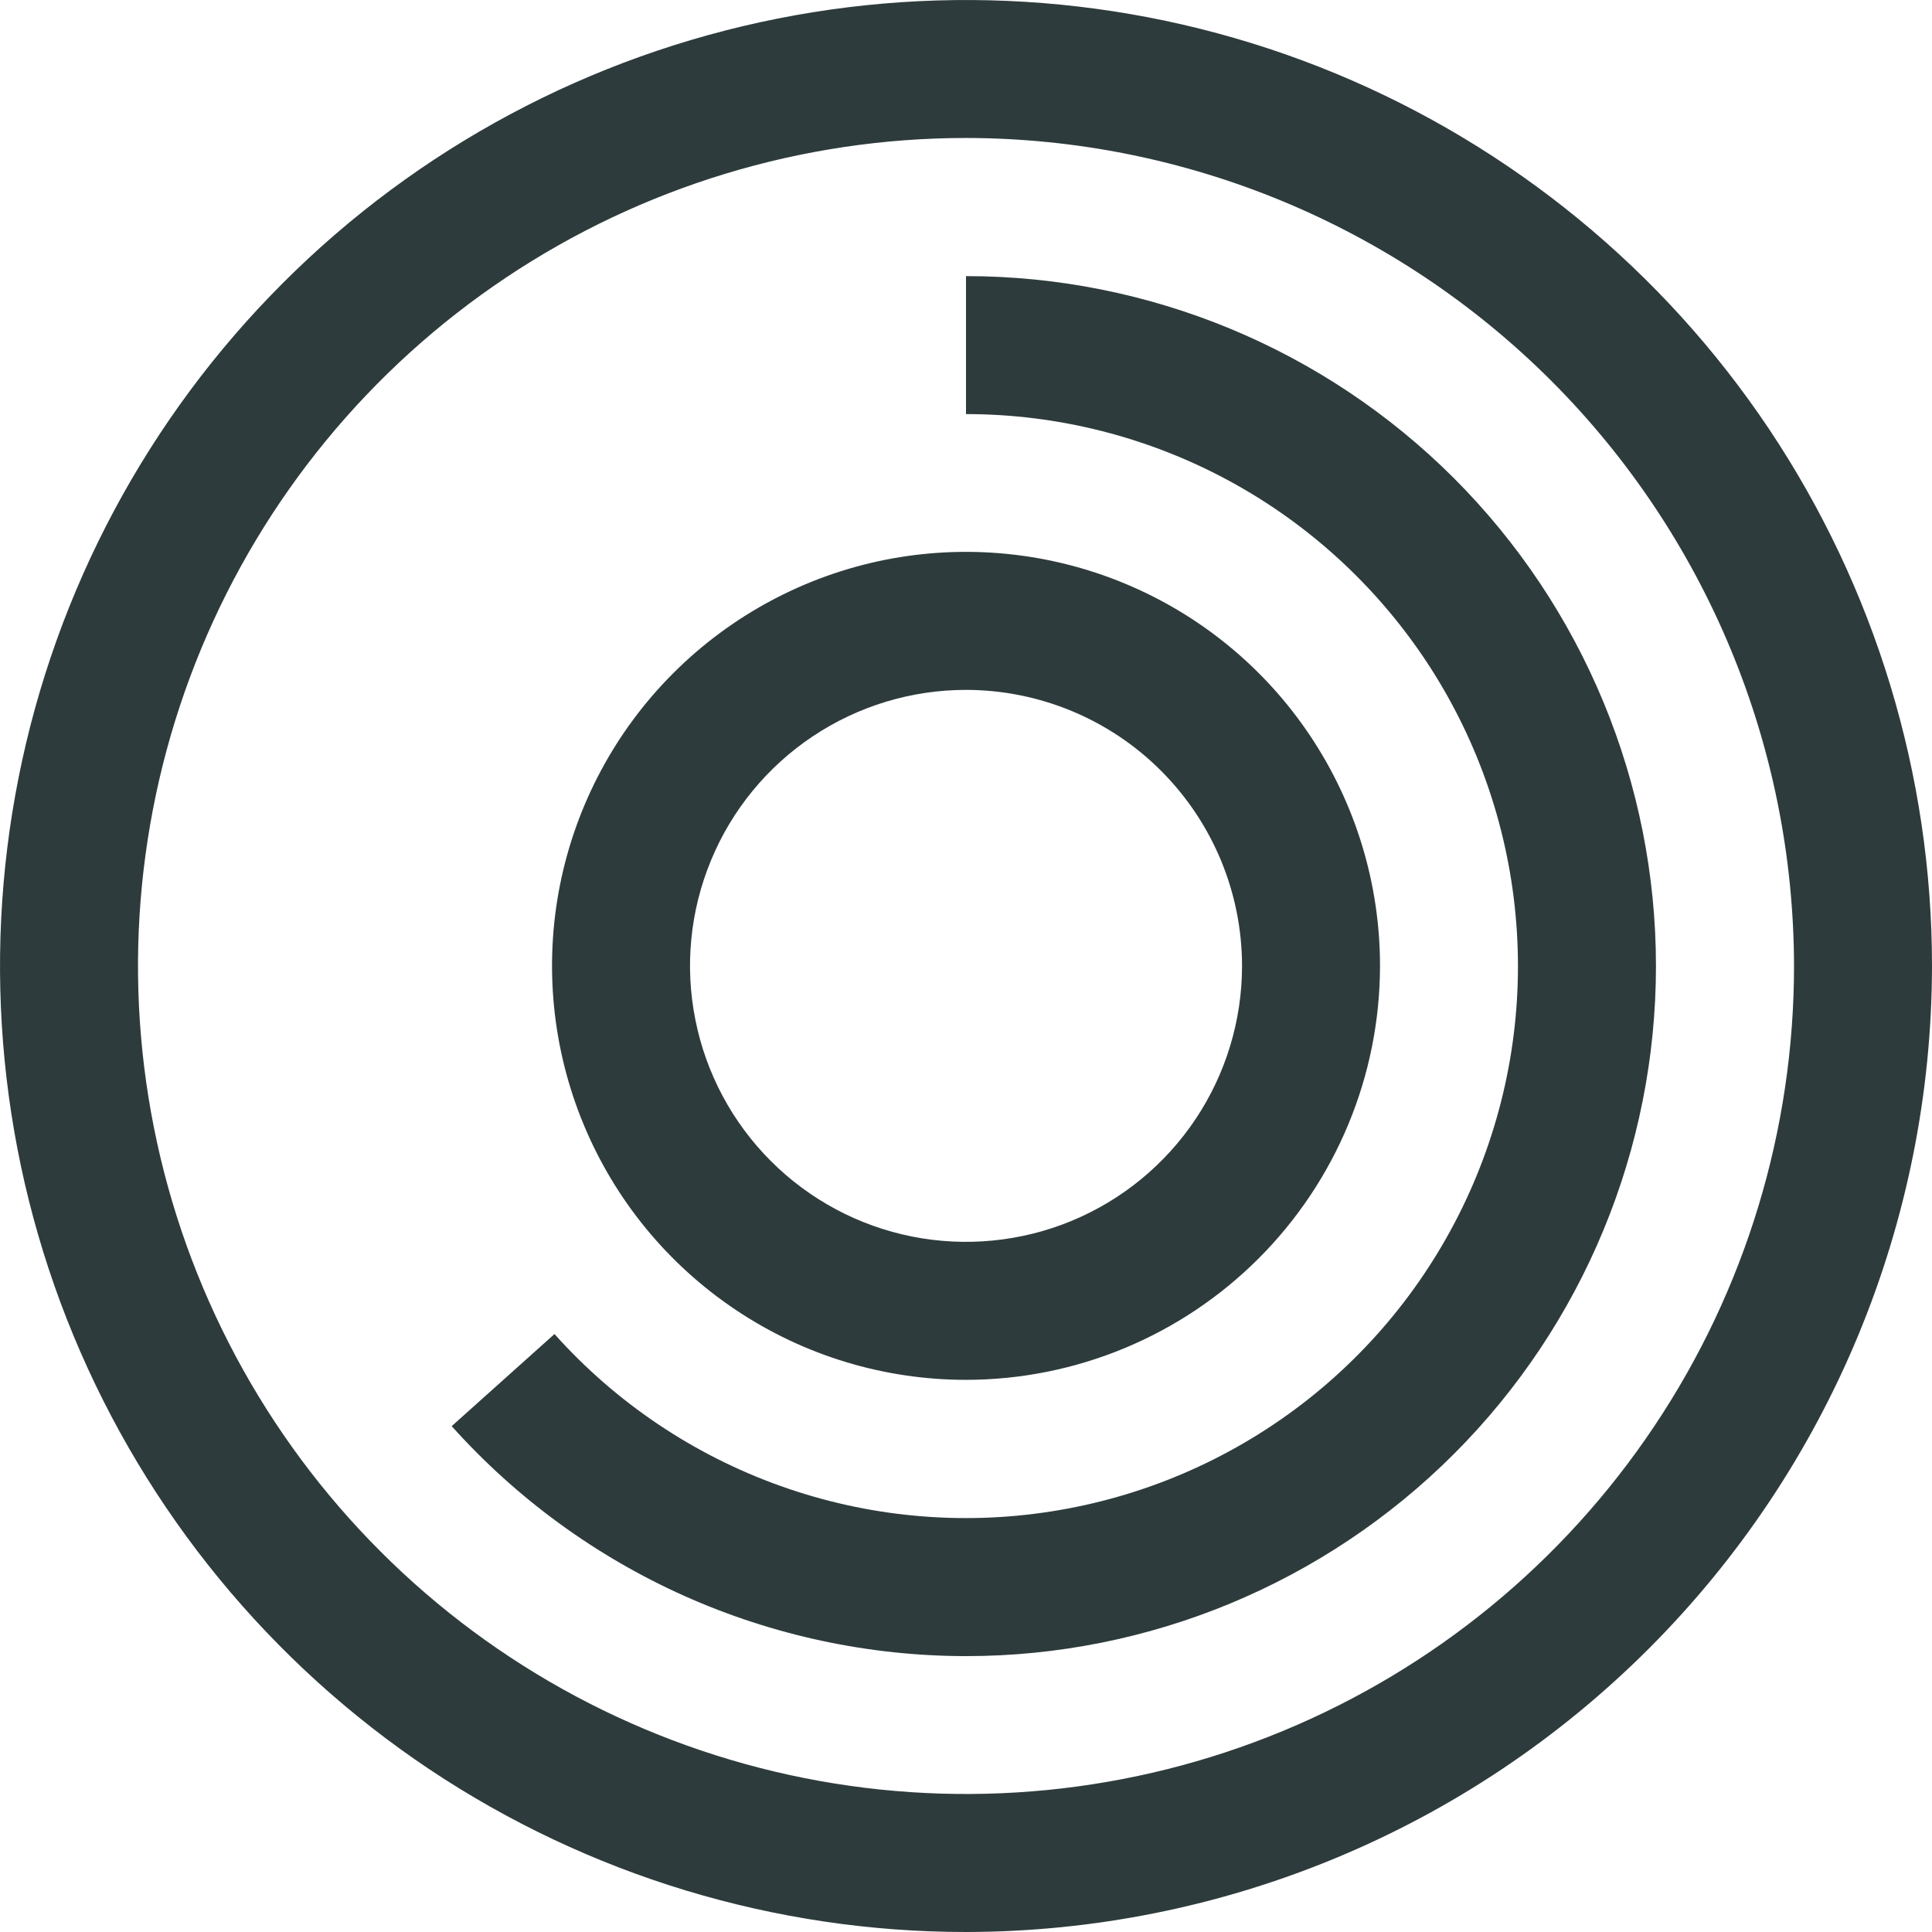 <svg width="24" height="24" viewBox="0 0 24 24" fill="none" xmlns="http://www.w3.org/2000/svg">
<path d="M12 17.141C10.983 17.141 9.989 16.84 9.143 16.274C8.297 15.709 7.638 14.906 7.249 13.966C6.86 13.027 6.758 11.993 6.956 10.995C7.155 9.997 7.644 9.081 8.364 8.362C9.083 7.643 9.999 7.153 10.997 6.954C11.995 6.756 13.029 6.858 13.968 7.247C14.908 7.636 15.711 8.295 16.276 9.141C16.841 9.987 17.143 10.981 17.143 11.998C17.142 13.362 16.599 14.669 15.635 15.633C14.671 16.597 13.364 17.14 12 17.141ZM12 8.57C11.322 8.57 10.659 8.771 10.095 9.148C9.532 9.524 9.092 10.06 8.833 10.686C8.573 11.313 8.505 12.002 8.638 12.667C8.77 13.332 9.096 13.943 9.576 14.423C10.055 14.902 10.666 15.229 11.331 15.361C11.996 15.493 12.686 15.425 13.312 15.166C13.939 14.906 14.474 14.467 14.851 13.903C15.228 13.339 15.429 12.676 15.429 11.998C15.428 11.089 15.066 10.218 14.423 9.575C13.781 8.932 12.909 8.571 12 8.57Z" fill="#2E3B3C"/>
<path d="M12 20.573C10.794 20.572 9.602 20.317 8.501 19.825C7.4 19.332 6.416 18.614 5.611 17.716L6.888 16.572C7.651 17.425 8.615 18.073 9.692 18.458C10.769 18.843 11.925 18.953 13.055 18.776C14.186 18.6 15.254 18.144 16.163 17.45C17.072 16.756 17.792 15.845 18.259 14.801C18.726 13.757 18.925 12.612 18.836 11.472C18.748 10.331 18.376 9.231 17.754 8.271C17.131 7.311 16.279 6.522 15.274 5.976C14.269 5.43 13.143 5.144 12 5.144V3.43C14.273 3.43 16.453 4.333 18.061 5.94C19.668 7.548 20.571 9.728 20.571 12.001C20.571 14.274 19.668 16.455 18.061 18.062C16.453 19.669 14.273 20.573 12 20.573Z" fill="#2E3B3C"/>
<path d="M12 24C9.627 24 7.307 23.296 5.333 21.978C3.36 20.659 1.822 18.785 0.913 16.592C0.005 14.399 -0.232 11.987 0.231 9.659C0.694 7.331 1.836 5.193 3.515 3.515C5.193 1.836 7.331 0.694 9.659 0.231C11.987 -0.232 14.399 0.005 16.592 0.913C18.785 1.822 20.659 3.36 21.978 5.333C23.296 7.307 24 9.627 24 12C23.996 15.181 22.731 18.232 20.481 20.481C18.232 22.731 15.181 23.996 12 24ZM12 1.714C9.966 1.714 7.977 2.318 6.286 3.448C4.594 4.578 3.276 6.184 2.497 8.064C1.719 9.943 1.515 12.011 1.912 14.007C2.309 16.002 3.288 17.835 4.727 19.273C6.165 20.712 7.998 21.691 9.993 22.088C11.989 22.485 14.057 22.281 15.936 21.503C17.816 20.724 19.422 19.406 20.552 17.714C21.683 16.023 22.286 14.034 22.286 12C22.282 9.273 21.198 6.659 19.27 4.73C17.341 2.802 14.727 1.717 12 1.714Z" fill="#2E3B3C"/>
</svg>
